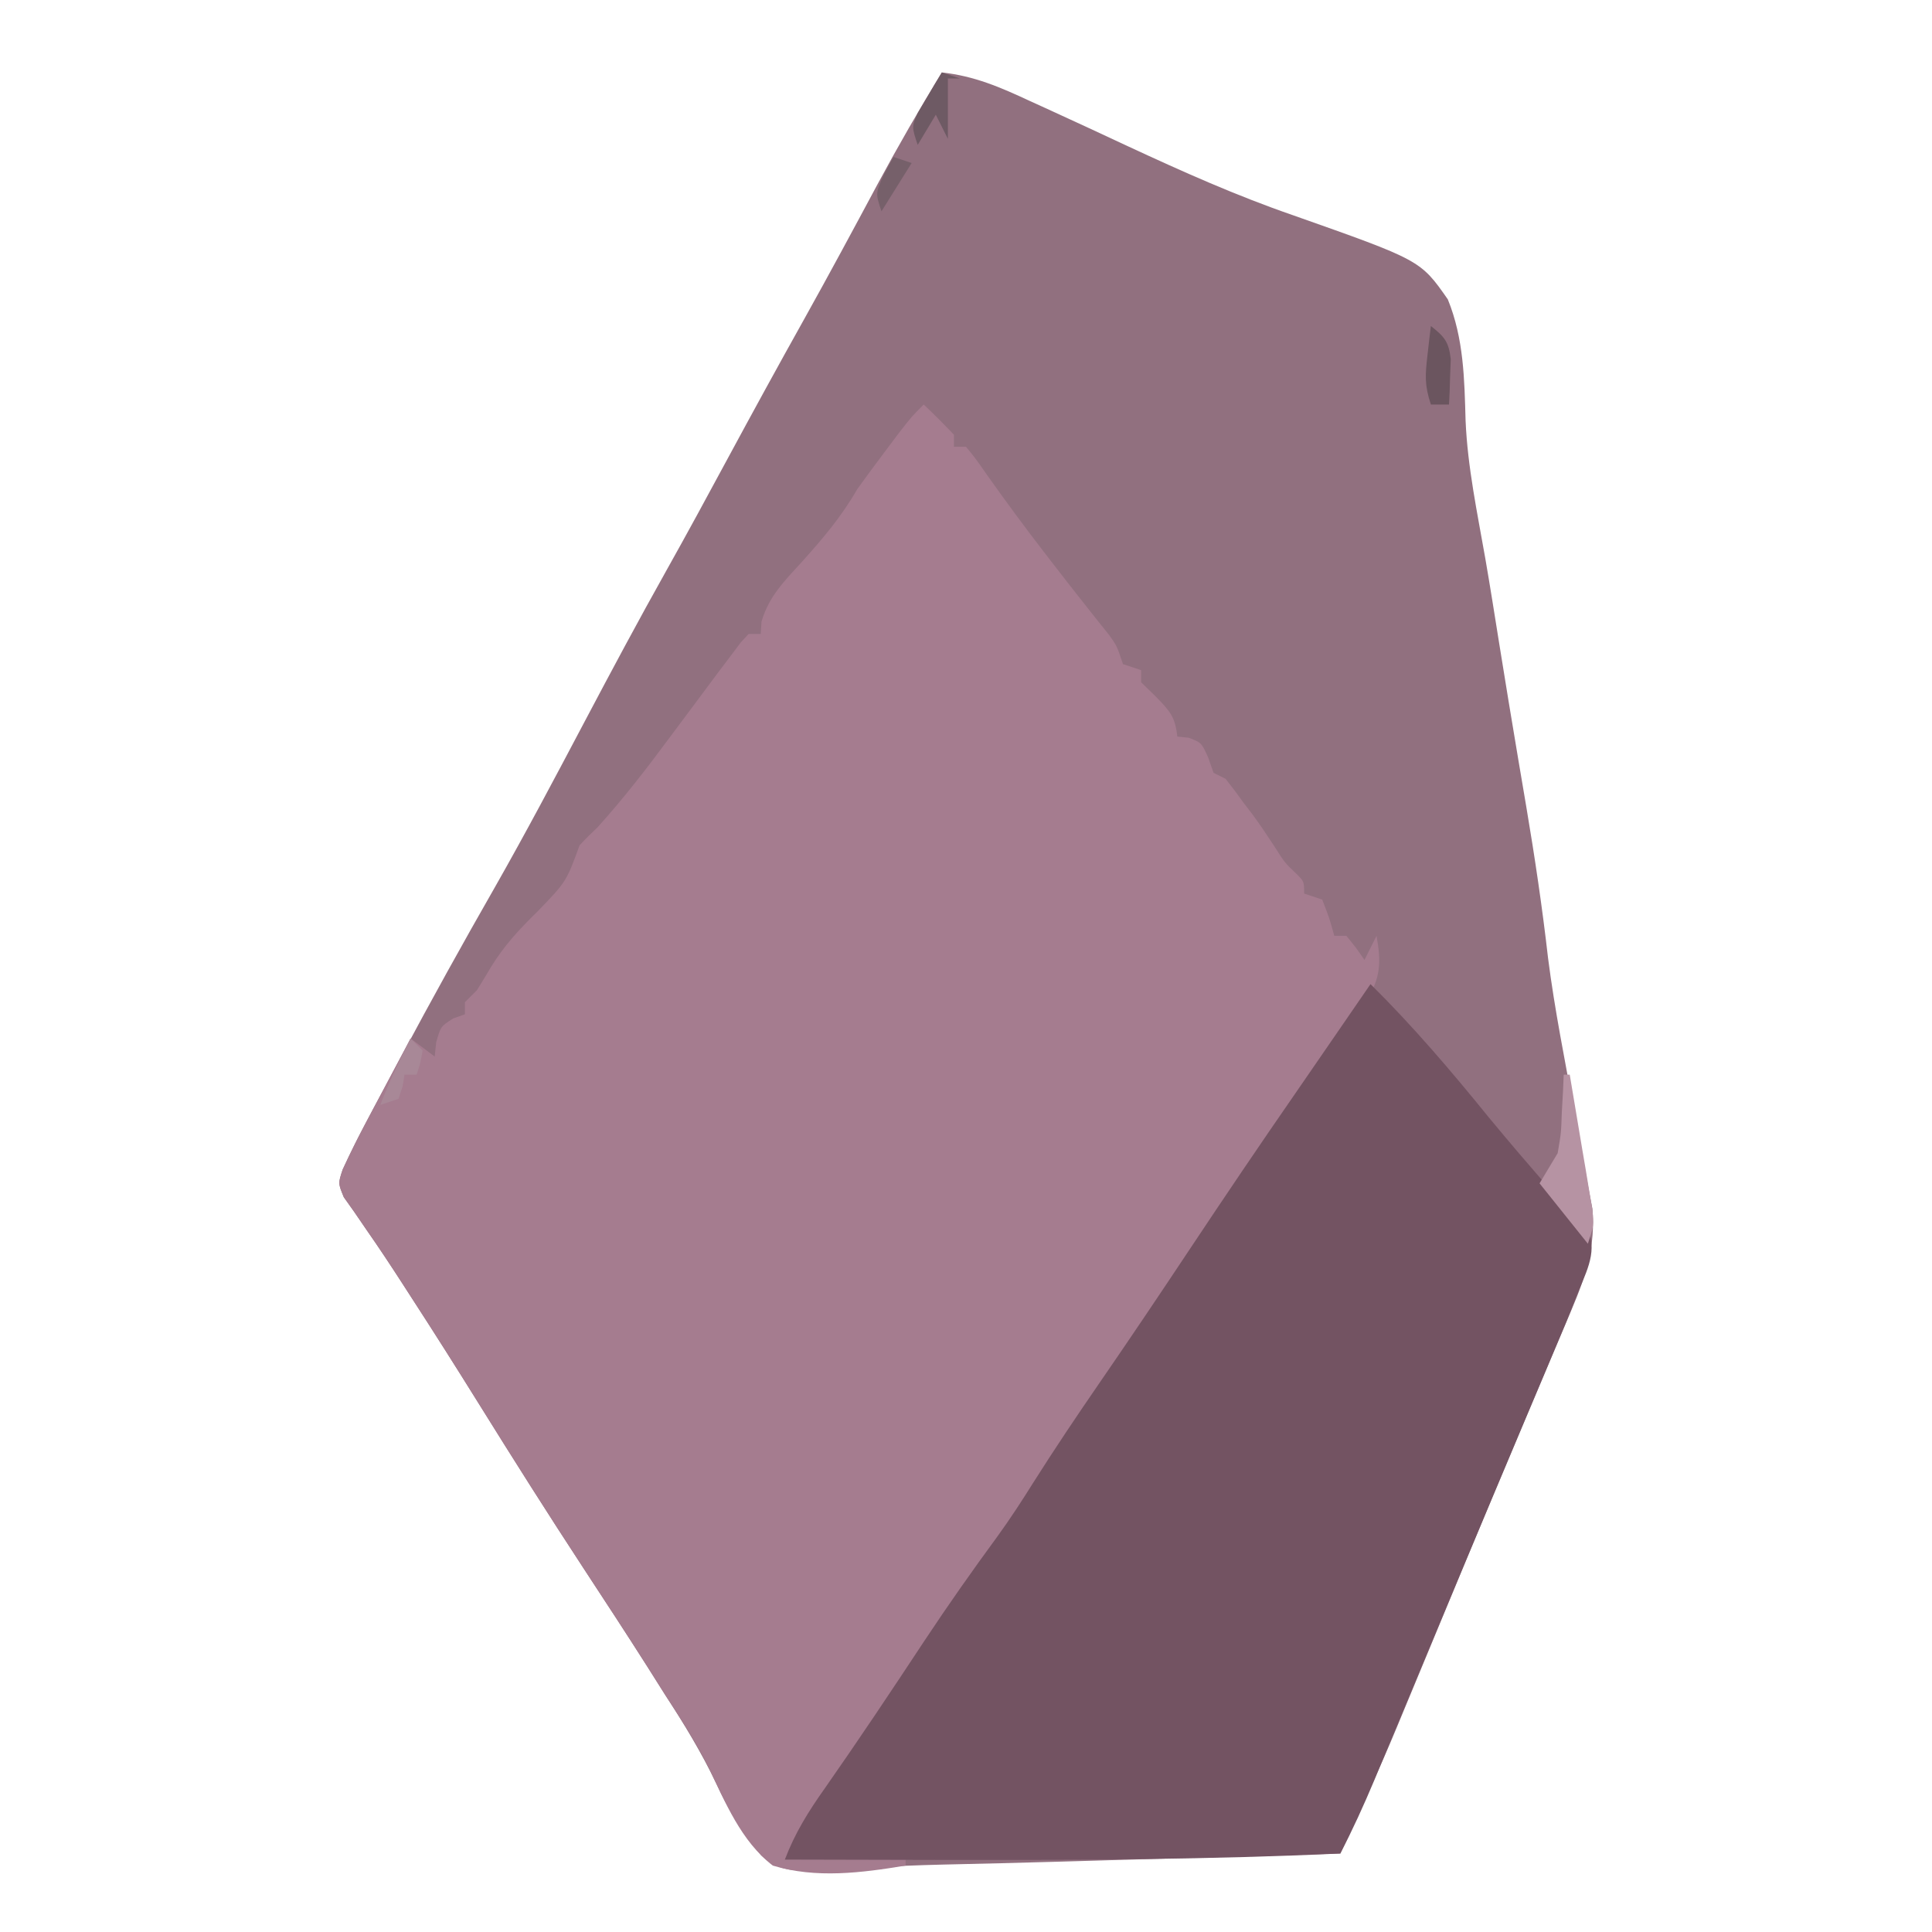 <?xml version="1.0" encoding="UTF-8"?>
<svg version="1.1" xmlns="http://www.w3.org/2000/svg" width="320" height="320">
<path d="M0 0 C105.6 0 211.2 0 320 0 C320 105.6 320 211.2 320 320 C214.4 320 108.8 320 0 320 C0 214.4 0 108.8 0 0 Z " fill="transparent" transform="translate(0,0)"/>
<path d="M0 0 C5.408 0.586 9.708 2.462 14.578 4.727 C15.411 5.105 16.243 5.484 17.101 5.875 C21.71 7.977 26.301 10.115 30.891 12.258 C39.878 16.432 48.789 20.413 58.16 23.648 C79.276 31.098 79.276 31.098 83.804 37.584 C86.45 44.075 86.551 50.758 86.748 57.687 C87.077 65.373 88.69 72.95 90.016 80.513 C90.818 85.15 91.552 89.798 92.293 94.445 C93.334 100.923 94.393 107.398 95.488 113.867 C95.602 114.539 95.716 115.211 95.833 115.903 C96.159 117.831 96.486 119.759 96.812 121.688 C98.218 130.01 99.448 138.295 100.406 146.68 C101.501 155.259 103.226 163.761 104.781 172.266 C104.984 173.389 105.186 174.512 105.395 175.67 C105.796 177.877 106.21 180.081 106.637 182.283 C106.925 183.837 106.925 183.837 107.219 185.422 C107.393 186.33 107.568 187.239 107.748 188.175 C108.293 194.284 106.692 199.303 104.324 204.871 C104.047 205.53 103.77 206.189 103.484 206.868 C102.559 209.061 101.623 211.249 100.688 213.438 C100.027 214.998 99.368 216.558 98.709 218.119 C97.644 220.643 96.579 223.165 95.51 225.687 C92.564 232.643 89.659 239.616 86.766 246.594 C86.323 247.659 85.881 248.725 85.426 249.823 C83.665 254.067 81.904 258.311 80.146 262.557 C78.911 265.538 77.673 268.517 76.434 271.496 C76.075 272.365 75.716 273.233 75.346 274.128 C72.412 281.171 69.23 288.089 66 295 C56.992 295.265 47.985 295.526 38.977 295.782 C34.792 295.902 30.607 296.022 26.421 296.146 C24.79 296.193 23.159 296.241 21.527 296.289 C20.325 296.324 20.325 296.324 19.098 296.36 C12.833 296.542 6.567 296.69 0.301 296.83 C-4.142 296.935 -8.574 297.119 -13.012 297.355 C-14.982 297.431 -16.952 297.507 -18.922 297.582 C-19.772 297.648 -20.622 297.714 -21.498 297.782 C-25.137 297.882 -27.142 297.758 -29.931 295.294 C-32.951 291.631 -35.395 287.726 -37.363 283.402 C-39.829 278.252 -42.703 273.532 -45.812 268.75 C-46.814 267.166 -47.814 265.581 -48.812 263.996 C-52.261 258.568 -55.787 253.191 -59.312 247.812 C-65.211 238.813 -70.956 229.727 -76.638 220.588 C-80.373 214.586 -84.151 208.617 -88 202.688 C-88.659 201.665 -88.659 201.665 -89.332 200.623 C-91.278 197.613 -93.246 194.628 -95.301 191.691 C-95.965 190.721 -96.629 189.75 -97.312 188.75 C-97.886 187.94 -98.46 187.131 -99.051 186.297 C-100 184 -100 184 -99.262 181.747 C-97.858 178.691 -96.342 175.726 -94.762 172.758 C-94.287 171.864 -94.287 171.864 -93.802 170.952 C-92.767 169.008 -91.727 167.066 -90.688 165.125 C-90.329 164.454 -89.97 163.782 -89.601 163.091 C-84.541 153.619 -79.347 144.238 -74.013 134.918 C-68.885 125.905 -64.042 116.747 -59.199 107.579 C-54.749 99.159 -50.267 90.765 -45.605 82.46 C-42.173 76.341 -38.833 70.174 -35.5 64 C-31.323 56.266 -27.107 48.557 -22.817 40.885 C-18.679 33.465 -14.653 25.985 -10.641 18.496 C-7.263 12.222 -3.723 6.076 0 0 Z " fill="#91707F" transform="translate(156,12)"/>
<path d="M0 0 C1.709 1.623 3.374 3.293 5 5 C5 5.66 5 6.32 5 7 C5.66 7 6.32 7 7 7 C8.594 8.949 8.594 8.949 10.5 11.688 C13.607 16.069 16.777 20.376 20.062 24.625 C20.483 25.171 20.904 25.717 21.338 26.28 C23.262 28.772 25.2 31.252 27.156 33.719 C28.1 34.91 28.1 34.91 29.062 36.125 C29.61 36.808 30.158 37.491 30.723 38.195 C32 40 32 40 33 43 C33.99 43.33 34.98 43.66 36 44 C36 44.66 36 45.32 36 46 C37.207 47.176 37.207 47.176 38.438 48.375 C40.818 50.814 41.636 51.727 42 55 C42.619 55.062 43.237 55.124 43.875 55.188 C46 56 46 56 47.125 58.5 C47.414 59.325 47.703 60.15 48 61 C48.66 61.33 49.32 61.66 50 62 C51.036 63.306 52.031 64.644 53 66 C53.474 66.619 53.949 67.237 54.438 67.875 C55.68 69.565 56.853 71.306 58 73.062 C59.813 75.922 59.813 75.922 61.75 77.75 C63 79 63 79 63 81 C63.99 81.33 64.98 81.66 66 82 C67.188 85.062 67.188 85.062 68 88 C68.66 88 69.32 88 70 88 C71.625 90 71.625 90 73 92 C73.99 90.02 73.99 90.02 75 88 C75.776 92.398 75.698 94.829 73.378 98.72 C72.653 99.719 71.927 100.717 71.18 101.746 C70.352 102.904 69.525 104.062 68.698 105.221 C68.258 105.834 67.818 106.446 67.365 107.078 C65.001 110.407 62.725 113.795 60.441 117.18 C59.468 118.619 58.495 120.057 57.521 121.496 C57.034 122.218 56.546 122.94 56.044 123.683 C54.568 125.866 53.092 128.048 51.615 130.23 C46.978 137.086 42.36 143.953 37.781 150.848 C33.592 157.151 29.289 163.37 24.938 169.562 C20.582 175.789 16.251 182.015 12.188 188.438 C7.843 195.302 3.244 201.969 -1.377 208.648 C-4.557 213.256 -7.717 217.878 -10.875 222.5 C-11.821 223.88 -11.821 223.88 -12.786 225.287 C-13.39 226.172 -13.994 227.057 -14.617 227.969 C-15.149 228.747 -15.682 229.525 -16.23 230.326 C-18.556 233.839 -20.767 237.427 -23 241 C-16.4 241 -9.8 241 -3 241 C-3 241.33 -3 241.66 -3 242 C-10.261 243.197 -17.855 244.181 -25 242 C-30.26 237.954 -32.872 231.518 -35.674 225.664 C-37.749 221.494 -40.277 217.65 -42.812 213.75 C-43.814 212.166 -44.814 210.581 -45.812 208.996 C-49.261 203.568 -52.787 198.191 -56.312 192.812 C-62.211 183.813 -67.956 174.727 -73.638 165.588 C-77.373 159.586 -81.151 153.617 -85 147.688 C-85.659 146.665 -85.659 146.665 -86.332 145.623 C-88.278 142.613 -90.246 139.628 -92.301 136.691 C-92.965 135.721 -93.629 134.75 -94.312 133.75 C-94.886 132.94 -95.46 132.131 -96.051 131.297 C-97 129 -97 129 -96.208 126.647 C-95.078 124.171 -93.892 121.759 -92.617 119.355 C-92.172 118.514 -91.728 117.673 -91.27 116.807 C-90.579 115.51 -90.579 115.51 -89.875 114.188 C-89.407 113.304 -88.939 112.42 -88.457 111.51 C-87.307 109.339 -86.155 107.169 -85 105 C-83.68 105.99 -82.36 106.98 -81 108 C-80.918 107.216 -80.835 106.433 -80.75 105.625 C-80 103 -80 103 -77.938 101.688 C-77.298 101.461 -76.659 101.234 -76 101 C-76 100.34 -76 99.68 -76 99 C-75.01 98.01 -75.01 98.01 -74 97 C-73.209 95.742 -72.44 94.469 -71.688 93.188 C-69.486 89.606 -67.016 86.944 -64 84 C-59.206 79.045 -59.206 79.045 -57 73 C-56.038 71.964 -55.031 70.968 -54 70 C-49.724 65.262 -45.854 60.253 -42.062 55.125 C-41.015 53.721 -39.967 52.317 -38.918 50.914 C-37.19 48.597 -35.464 46.279 -33.738 43.961 C-32.816 42.743 -32.816 42.743 -31.875 41.5 C-31.357 40.809 -30.839 40.118 -30.305 39.406 C-29.874 38.942 -29.444 38.478 -29 38 C-28.34 38 -27.68 38 -27 38 C-26.956 37.319 -26.912 36.639 -26.867 35.938 C-25.626 31.733 -23.042 29.197 -20.125 26 C-16.658 22.145 -13.587 18.518 -11 14 C-9.502 11.921 -7.98 9.859 -6.438 7.812 C-5.652 6.767 -4.867 5.722 -4.059 4.645 C-2 2 -2 2 0 0 Z " fill="#A57C8F" transform="translate(153,67)"/>
<path d="M0 0 C6.993 6.921 13.3 14.315 19.492 21.953 C22.906 26.101 26.41 30.169 29.927 34.229 C30.881 35.334 31.826 36.448 32.761 37.57 C34.067 39.135 34.067 39.135 36.039 40.848 C37.715 44.602 35.381 48.305 34 52 C32.85 54.946 31.636 57.862 30.402 60.773 C30.056 61.599 29.709 62.425 29.352 63.276 C28.217 65.977 27.077 68.676 25.938 71.375 C25.142 73.266 24.346 75.158 23.551 77.05 C22.31 79.999 21.07 82.949 19.828 85.898 C16.843 92.988 13.874 100.084 10.914 107.184 C10.093 109.153 9.271 111.121 8.449 113.09 C7.263 115.934 6.077 118.778 4.893 121.623 C3.796 124.256 2.697 126.888 1.598 129.52 C1.277 130.293 0.955 131.066 0.625 131.862 C-1.104 135.993 -2.944 140.018 -5 144 C-26.33 144.986 -47.652 145.089 -69 145.062 C-70.035 145.061 -70.035 145.061 -71.091 145.06 C-79.727 145.048 -88.364 145.028 -97 145 C-95.335 140.605 -93.083 137.003 -90.375 133.188 C-84.726 125.111 -79.262 116.918 -73.835 108.69 C-69.951 102.83 -65.926 97.108 -61.766 91.441 C-59.655 88.524 -57.721 85.553 -55.812 82.5 C-52.305 76.958 -48.657 71.526 -44.938 66.125 C-39.848 58.733 -34.842 51.288 -29.875 43.812 C-24.106 35.135 -18.276 26.507 -12.343 17.941 C-9.824 14.3 -7.32 10.649 -4.812 7 C-3.882 5.646 -2.951 4.292 -2.02 2.938 C-1.02 1.483 -1.02 1.483 0 0 Z " fill="#735362" transform="translate(227,163)"/>
<path d="M0 0 C0.33 0 0.66 0 1 0 C1.699 4.102 2.382 8.207 3.062 12.312 C3.361 14.063 3.361 14.063 3.666 15.85 C3.85 16.968 4.033 18.086 4.223 19.238 C4.395 20.27 4.568 21.302 4.746 22.365 C5 25 5 25 4 28 C1.36 24.7 -1.28 21.4 -4 18 C-3.01 16.35 -2.02 14.7 -1 13 C-0.428 9.655 -0.428 9.655 -0.312 6.188 C-0.214 4.445 -0.214 4.445 -0.113 2.668 C-0.057 1.347 -0.057 1.347 0 0 Z " fill="#B693A3" transform="translate(259,178)"/>
<path d="M0 0 C2.246 1.774 2.951 2.584 3.293 5.48 C3.258 6.374 3.223 7.267 3.188 8.188 C3.16 9.089 3.133 9.99 3.105 10.918 C3.071 11.605 3.036 12.292 3 13 C2.01 13 1.02 13 0 13 C-1.067 9.8 -0.948 8.115 -0.562 4.812 C-0.461 3.911 -0.359 3.01 -0.254 2.082 C-0.17 1.395 -0.086 0.708 0 0 Z " fill="#6B555F" transform="translate(237,54)"/>
<path d="M0 0 C0.99 0.33 1.98 0.66 3 1 C2.34 1 1.68 1 1 1 C1 4.3 1 7.6 1 11 C0.34 9.68 -0.32 8.36 -1 7 C-2.485 9.475 -2.485 9.475 -4 12 C-5 9 -5 9 -4.004 6.738 C-3.528 5.938 -3.053 5.137 -2.562 4.312 C-2.089 3.504 -1.616 2.696 -1.129 1.863 C-0.756 1.248 -0.384 0.634 0 0 Z " fill="#6E5A64" transform="translate(156,12)"/>
<path d="M0 0 C0.66 0.66 1.32 1.32 2 2 C1.625 4.125 1.625 4.125 1 6 C0.34 6 -0.32 6 -1 6 C-1.103 6.639 -1.206 7.279 -1.312 7.938 C-1.539 8.618 -1.766 9.299 -2 10 C-2.99 10.33 -3.98 10.66 -5 11 C-3.55 7.209 -1.848 3.613 0 0 Z " fill="#A88897" transform="translate(68,172)"/>
<path d="M0 0 C0.99 0.33 1.98 0.66 3 1 C1.35 3.64 -0.3 6.28 -2 9 C-3 6 -3 6 -1.562 2.812 C-1.047 1.884 -0.531 0.956 0 0 Z " fill="#76606A" transform="translate(148,26)"/>
</svg>
